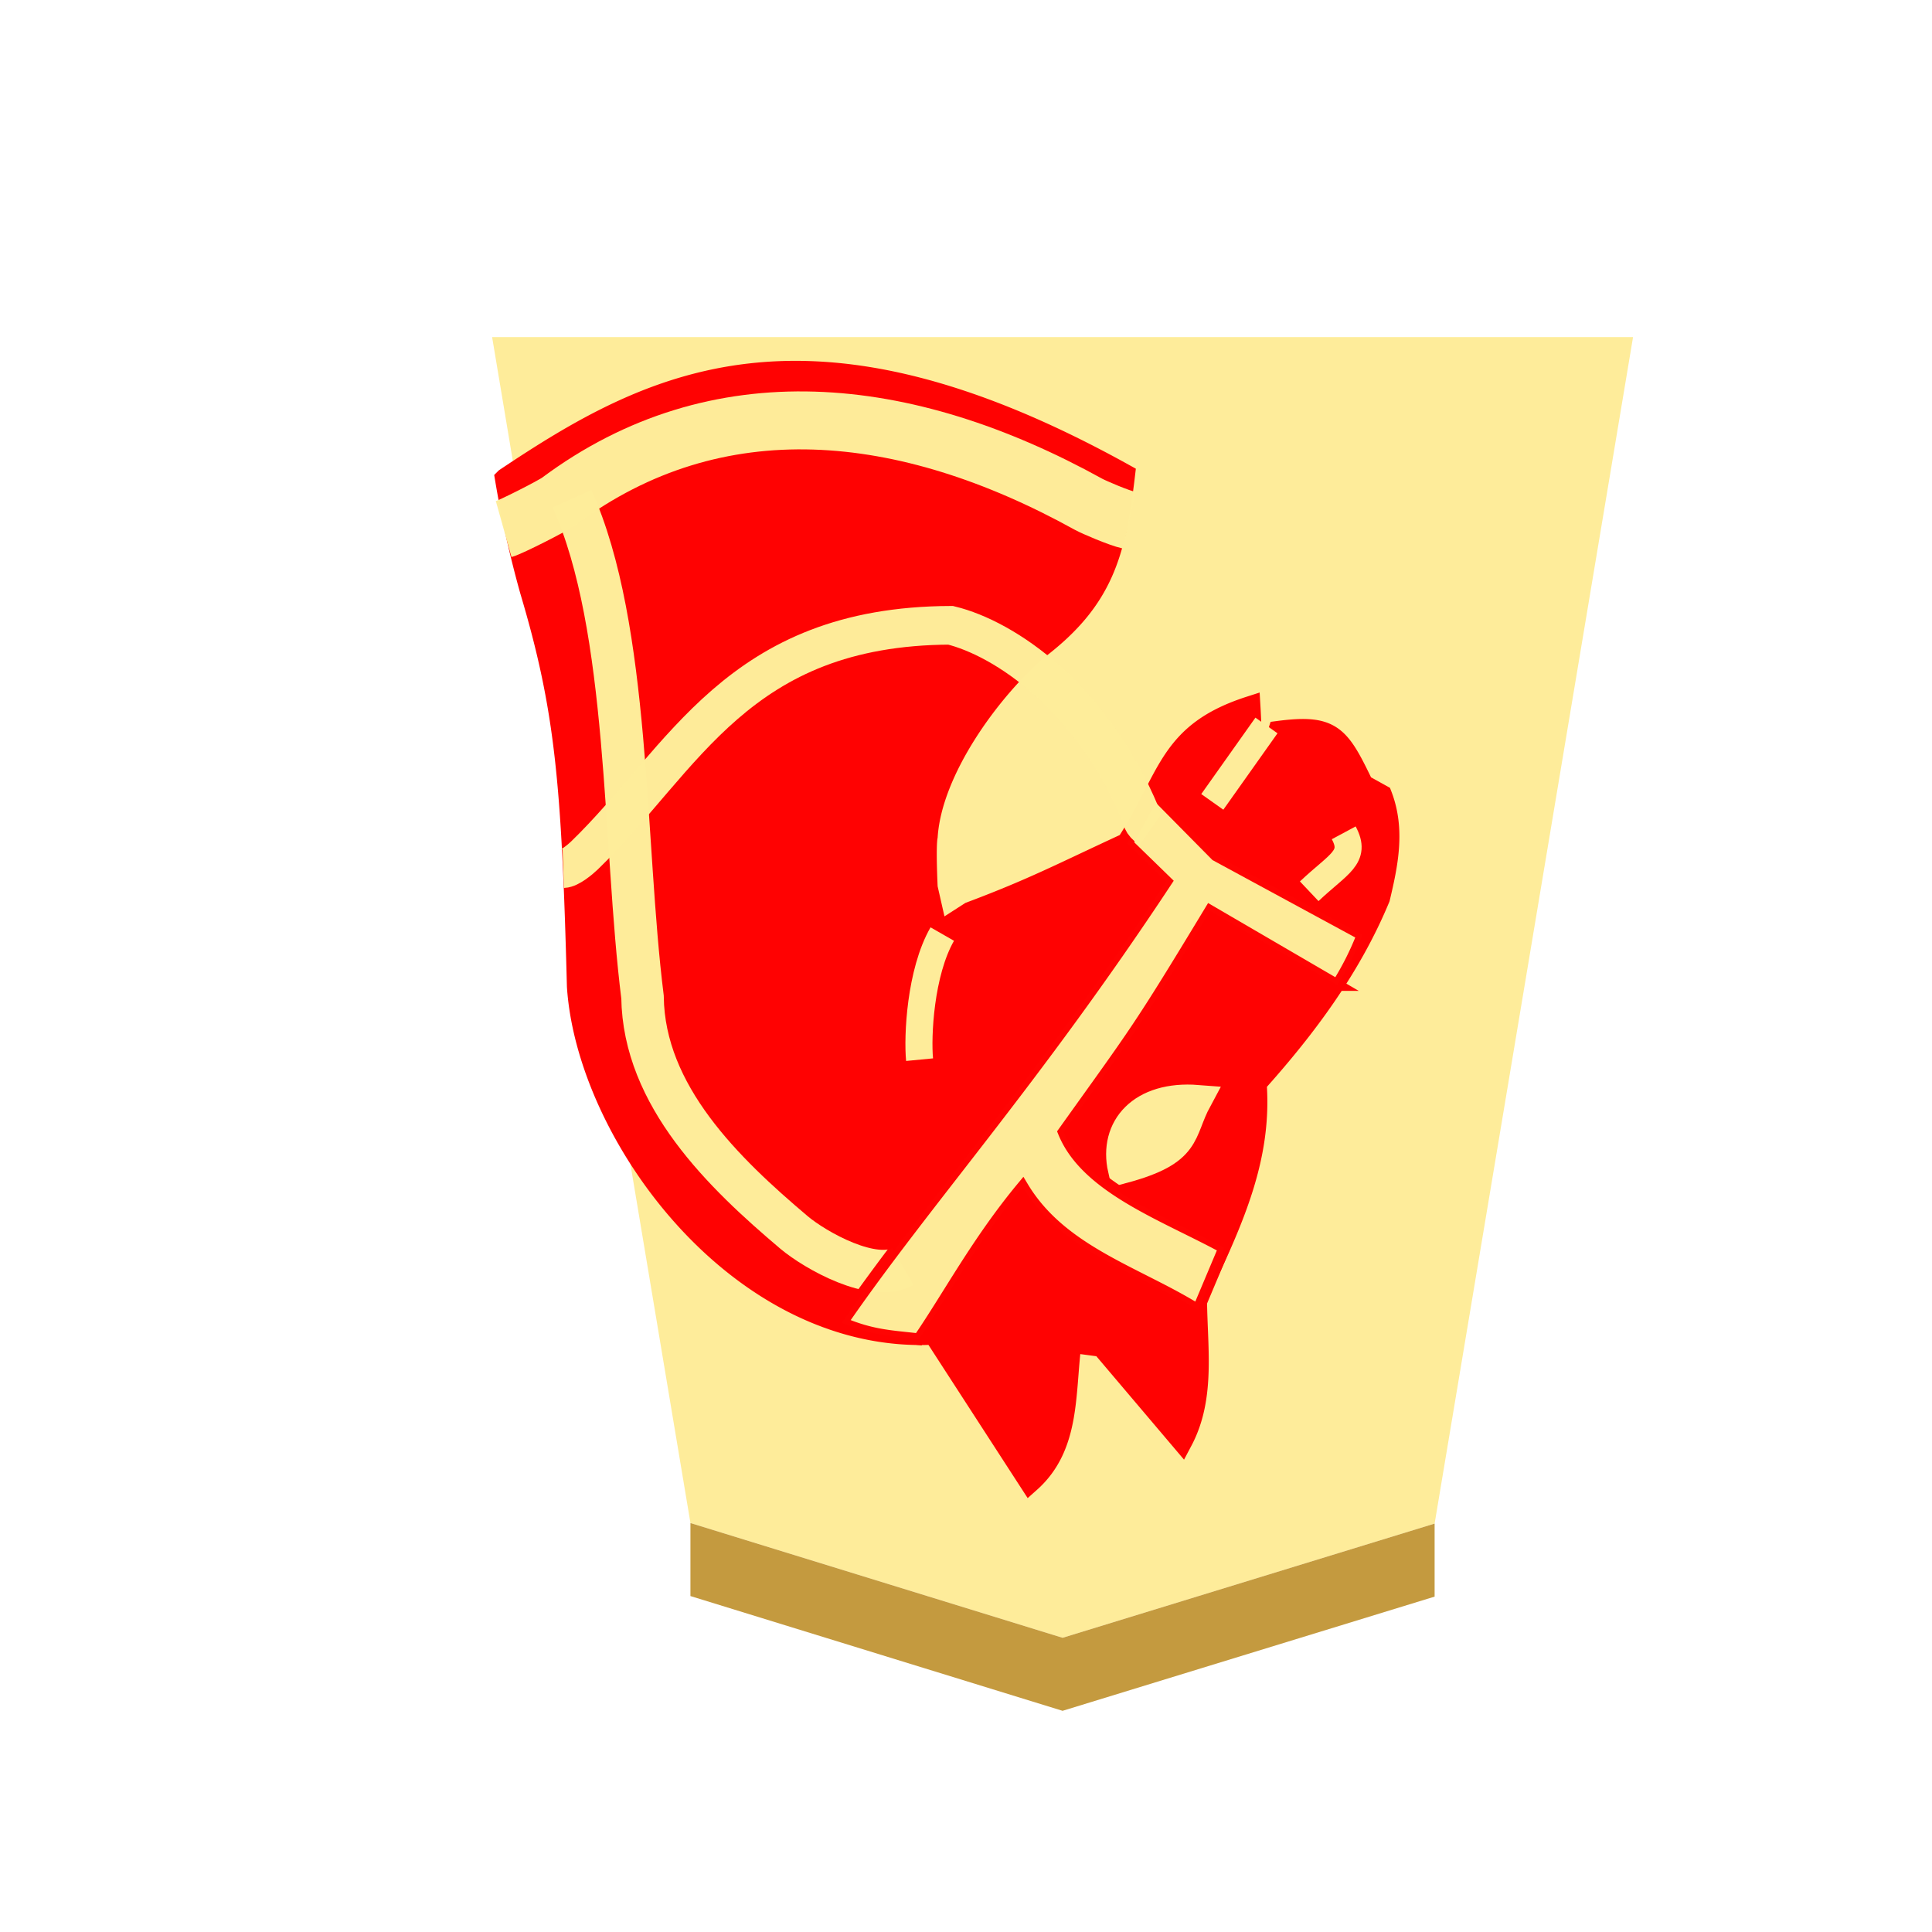 <svg xmlns="http://www.w3.org/2000/svg" viewBox="0 0 60 60"><defs><filter id="a" width="1.166" height="1.11" x="-.041" y="-.034" color-interpolation-filters="sRGB"><feFlood flood-color="#000" flood-opacity=".498" result="flood"/><feComposite in="flood" in2="SourceGraphic" operator="in" result="composite1"/><feGaussianBlur in="composite1" result="blur" stdDeviation="1"/><feOffset dx="5" dy="3" result="offset"/><feComposite in="SourceGraphic" in2="offset" result="composite2"/></filter></defs><g opacity=".99"><g filter="url(#a)" transform="matrix(.6 0 0 .6 -237.884 -161.069)"><path fill="#feec99" d="m446.472 350.22 19.257-5.911L476 282.896h-59.055l10.266 61.384z"/><path fill="#c3983c" fill-opacity=".992" d="M427.21 348.06v-3.78l19.262 5.94 19.257-5.911v3.78L446.472 354z"/></g><g stroke-width="1.386"><path fill="red" stroke="red" stroke-width=".66" d="M36.708 44.746c.731-1.379.447-2.955.447-4.47 1.204-2.48 2.02-4.388 1.852-6.64 1.564-1.743 2.94-3.599 3.831-5.746.254-1.064.474-2.129.064-3.193l-.575-.319c-.74-1.536-.96-1.876-2.618-1.66-.913 2.831-.79.976-.894-.766-2.54.818-2.482 2.184-3.814 4.24-2.017.931-2.892 1.403-4.87 2.145l-.893.574-1.34 2.235 1.212-2.17-.319-1.405s-.064-1.277 0-1.597c.135-2.058 1.958-4.543 3.433-5.812 2.018-1.537 2.407-2.964 2.697-5.425-9.85-5.467-14.682-2.906-19.22.127a33 33 0 0 0 .778 3.488c1.09 3.657 1.293 5.967 1.457 12.283.305 4.63 5.046 11.103 11.073 10.796l2.974 4.592c1.253-1.115 1.07-2.77 1.277-4.342l.958.128z"/><path fill="none" stroke="#feec99" stroke-width=".84" d="M29.263 29.008c-.687 1.198-.774 3.184-.705 3.901"/><path fill="#feec99" stroke="#feec99" stroke-width=".9" d="M34.855 36.308c2.1-.563 1.774-1.124 2.335-2.164-1.732-.135-2.622.883-2.335 2.164z"/><path fill="none" stroke="#feec99" stroke-width="1.32" d="M28.04 39.332c-.91.52-2.72-.5-3.38-1.056-2.184-1.846-4.667-4.237-4.706-7.314-.6-4.781-.377-11.449-2.19-15.475"/></g><path fill="none" stroke="#feec99" stroke-width=".84" d="m39.331 22.53-1.682 2.373m4.082.961c.41.763-.156.949-1.072 1.815"/><path fill="#ffdf00" fill-opacity=".992" stroke="red" stroke-opacity=".992" stroke-width=".36" d="m41.531 30.592-3.95-2.303c-2.276 3.764-2.286 3.7-4.549 6.87.7 1.73 3.11 2.571 4.988 3.593l-.814 1.932c-1.89-1.18-4.24-1.81-5.447-3.827-1.4 1.684-2.297 3.38-3.224 4.734-.8-.098-1.444-.102-2.39-.513 2.594-3.771 5.946-7.452 10.074-13.701l-1.218-1.185.853-1.56 1.91 1.933 4.551 2.467a9 9 0 0 1-.785 1.56z" style="fill:#feec99;fill-opacity:.992"/><path fill="none" stroke="#ffdf00" stroke-opacity=".992" stroke-width="1.8" d="M35.071 16.158c-.33-.074-1.106-.41-1.263-.496-5.708-3.157-11.554-3.743-16.444-.099-.208.155-1.507.81-1.722.87" style="stroke:#feec99;stroke-opacity:.992"/><path fill="none" stroke="#ffdf00" stroke-opacity=".992" stroke-width="1.2" d="M35.733 25.754c-.308-.215-.255-.334-.298-.436-1.53-3.674-4.229-5.489-5.914-5.899-6.626.028-8.262 4.138-11.37 7.148-.129.124-.46.403-.659.41" style="stroke:#feec99;stroke-opacity:.992"/></g></svg>